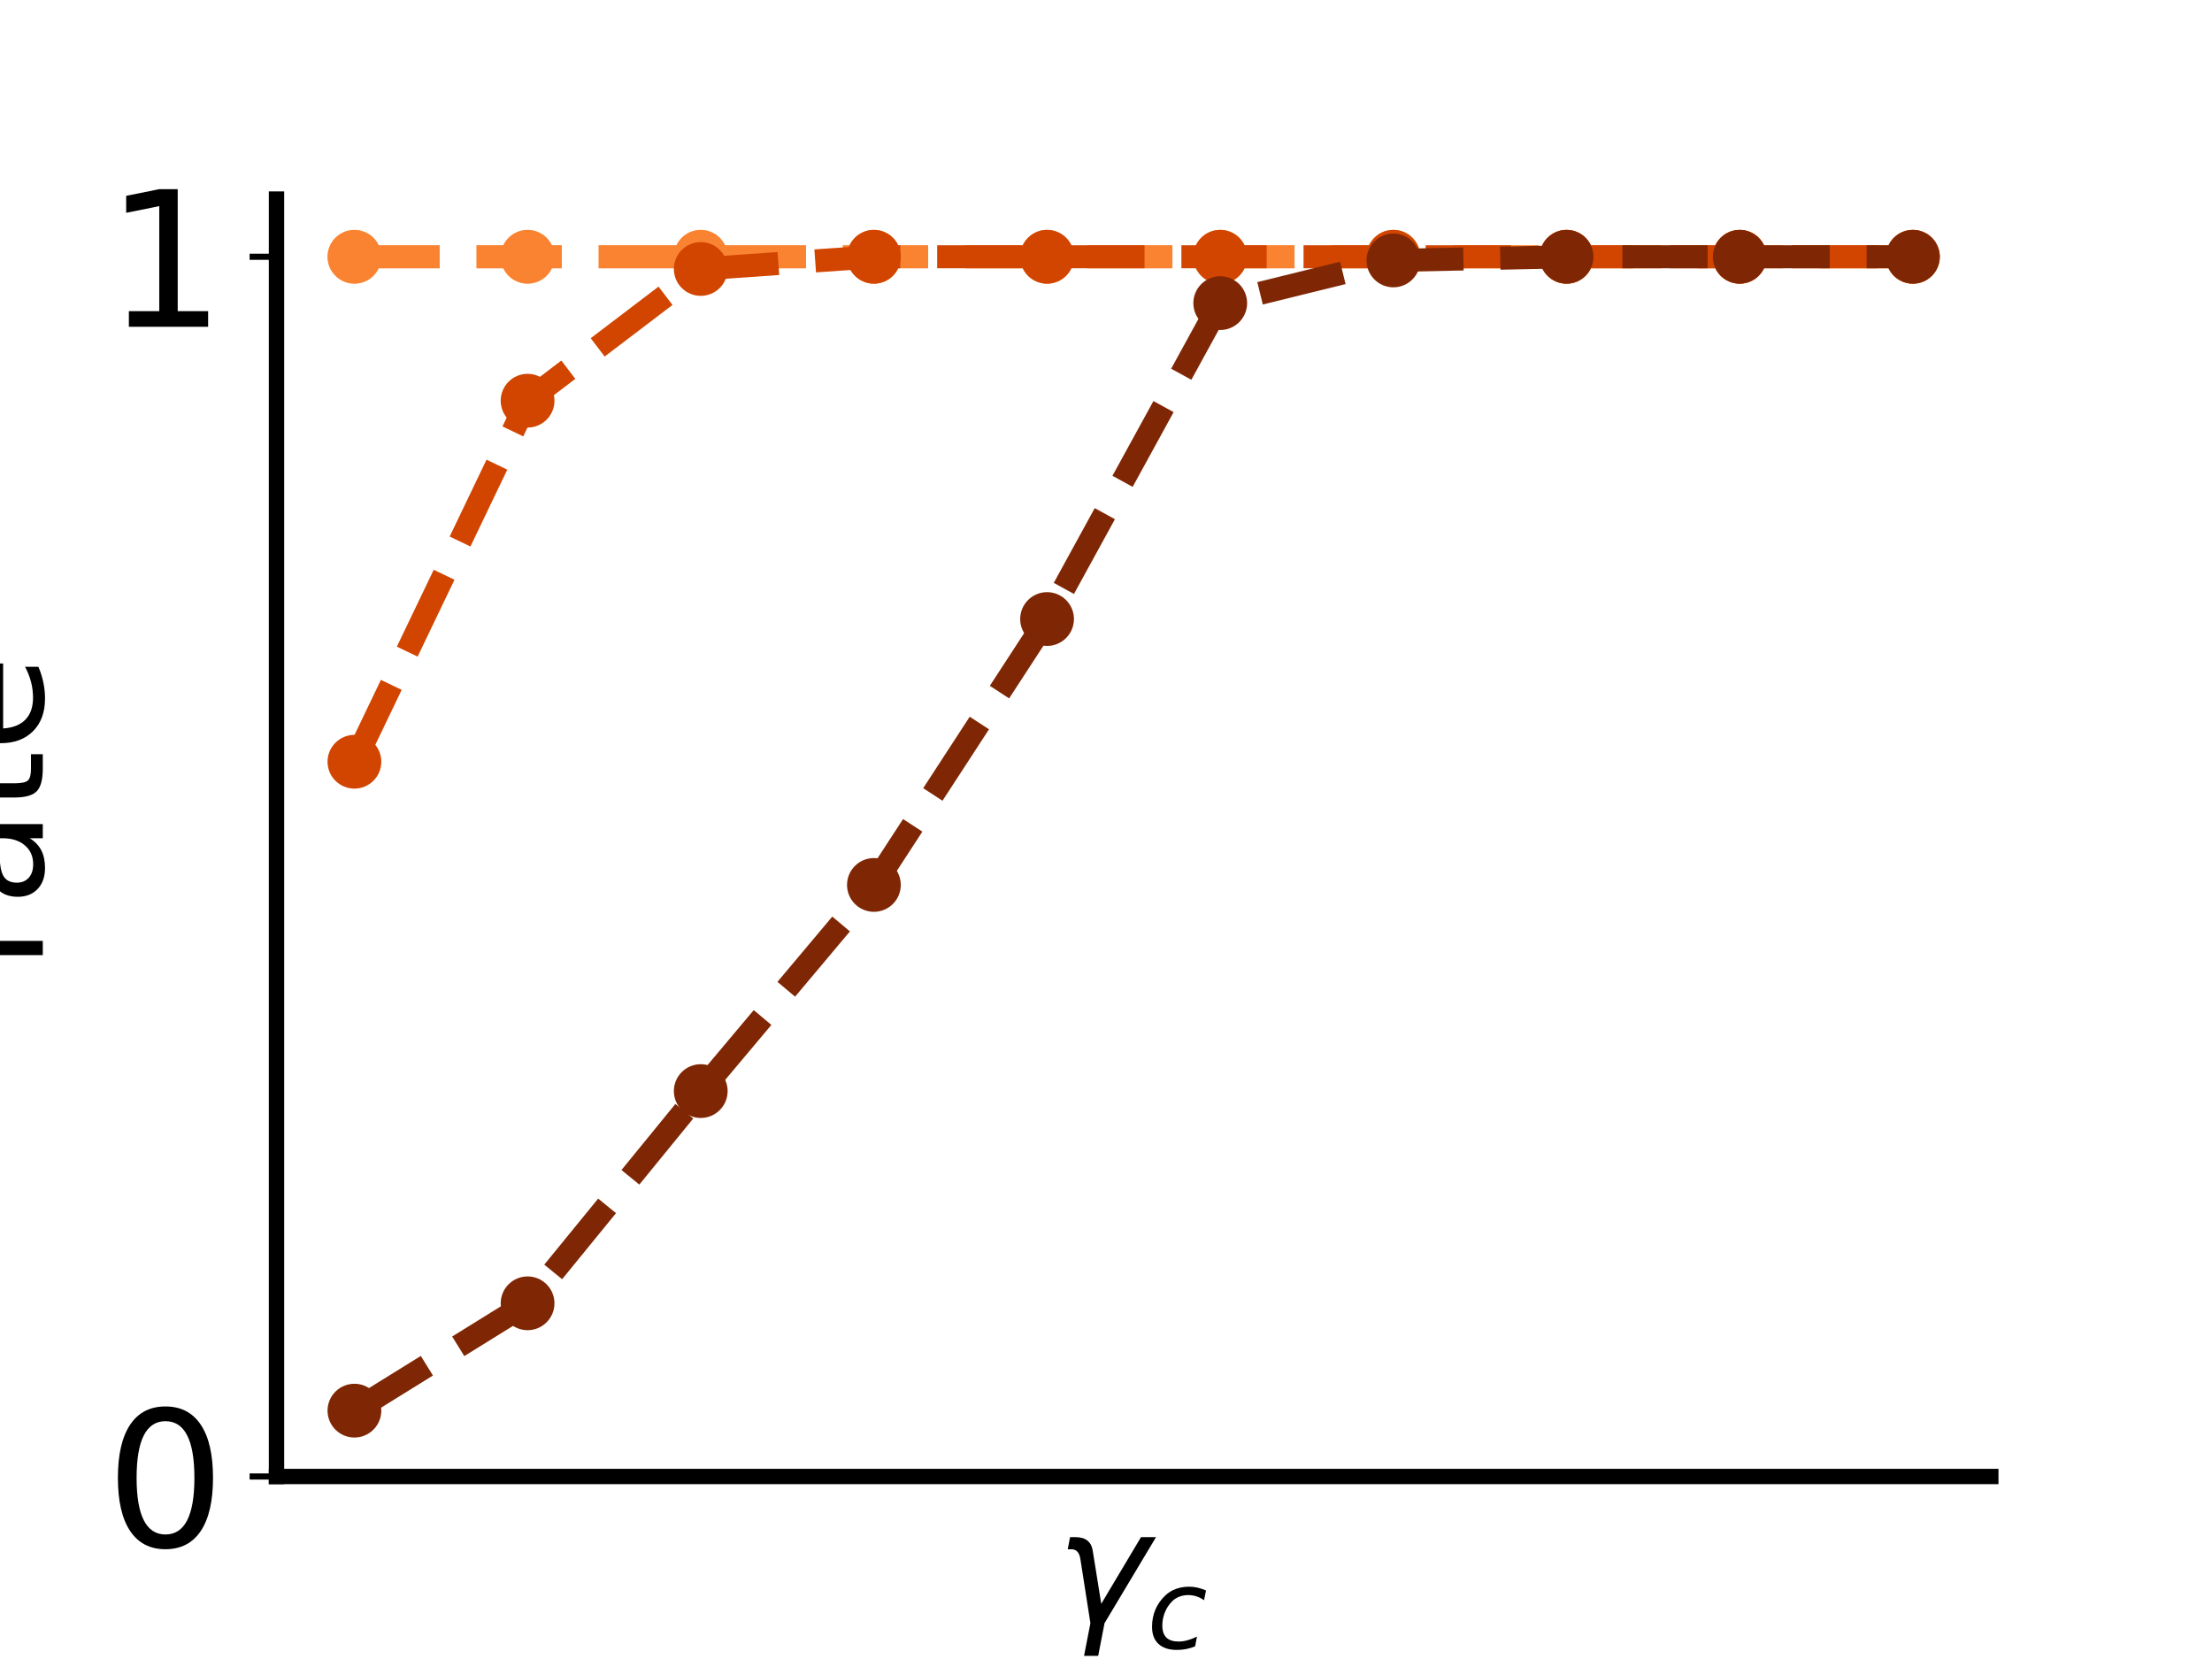 <?xml version="1.0" encoding="utf-8" standalone="no"?>
<!DOCTYPE svg PUBLIC "-//W3C//DTD SVG 1.1//EN"
  "http://www.w3.org/Graphics/SVG/1.1/DTD/svg11.dtd">
<svg xmlns:xlink="http://www.w3.org/1999/xlink" width="288pt" height="216pt" viewBox="0 0 288 216" xmlns="http://www.w3.org/2000/svg" version="1.1">
 <defs>
  <style type="text/css">*{stroke-linejoin: round; stroke-linecap: butt}</style>
 </defs>
 <g id="figure_1">
  <g id="patch_1">
   <path d="M 0 216 
L 288 216 
L 288 0 
L 0 0 
z
" style="fill: #ffffff"/>
  </g>
  <g id="axes_1">
   <g id="patch_2">
    <path d="M 36 192.24 
L 259.2 192.24 
L 259.2 25.92 
L 36 25.92 
z
" style="fill: #ffffff"/>
   </g>
   <g id="matplotlib.axis_1">
    <g id="text_1">
     <!-- $\gamma_{c}$ -->
     <g transform="translate(137.5 211.396) scale(0.2 -0.2)">
      <defs>
       <path id="DejaVuSans-Oblique-3b3" d="M 1491 2950 
L 1838 788 
L 3456 3500 
L 4066 3500 
L 1972 0 
L 1713 -1331 
L 1138 -1331 
L 1397 0 
L 988 2613 
Q 925 3006 628 3006 
L 475 3006 
L 569 3500 
L 788 3500 
Q 1403 3500 1491 2950 
z
" transform="scale(0.016)"/>
       <path id="DejaVuSans-Oblique-63" d="M 3431 3366 
L 3316 2797 
Q 3109 2947 2876 3022 
Q 2644 3097 2394 3097 
Q 2119 3097 1870 3000 
Q 1622 2903 1453 2725 
Q 1184 2453 1037 2087 
Q 891 1722 891 1331 
Q 891 859 1127 628 
Q 1363 397 1844 397 
Q 2081 397 2348 469 
Q 2616 541 2906 684 
L 2797 116 
Q 2547 13 2283 -39 
Q 2019 -91 1741 -91 
Q 1044 -91 669 257 
Q 294 606 294 1253 
Q 294 1797 489 2255 
Q 684 2713 1069 3078 
Q 1331 3328 1684 3456 
Q 2038 3584 2456 3584 
Q 2700 3584 2940 3529 
Q 3181 3475 3431 3366 
z
" transform="scale(0.016)"/>
      </defs>
      <use xlink:href="#DejaVuSans-Oblique-3b3" transform="translate(0 0.312)"/>
      <use xlink:href="#DejaVuSans-Oblique-63" transform="translate(59.18 -16.094) scale(0.7)"/>
     </g>
    </g>
   </g>
   <g id="matplotlib.axis_2">
    <g id="ytick_1">
     <g id="line2d_1">
      <defs>
       <path id="m1425e1741e" d="M 0 0 
L -3.5 0 
" style="stroke: #000000; stroke-width: 0.8"/>
      </defs>
      <g>
       <use xlink:href="#m1425e1741e" x="36" y="192.24" style="stroke: #000000; stroke-width: 0.8"/>
      </g>
     </g>
     <g id="text_2">
      <!-- 0 -->
      <g transform="translate(13.73 201.358) scale(0.24 -0.24)">
       <defs>
        <path id="DejaVuSans-30" d="M 2034 4250 
Q 1547 4250 1301 3770 
Q 1056 3291 1056 2328 
Q 1056 1369 1301 889 
Q 1547 409 2034 409 
Q 2525 409 2770 889 
Q 3016 1369 3016 2328 
Q 3016 3291 2770 3770 
Q 2525 4250 2034 4250 
z
M 2034 4750 
Q 2819 4750 3233 4129 
Q 3647 3509 3647 2328 
Q 3647 1150 3233 529 
Q 2819 -91 2034 -91 
Q 1250 -91 836 529 
Q 422 1150 422 2328 
Q 422 3509 836 4129 
Q 1250 4750 2034 4750 
z
" transform="scale(0.016)"/>
       </defs>
       <use xlink:href="#DejaVuSans-30"/>
      </g>
     </g>
    </g>
    <g id="ytick_2">
     <g id="line2d_2">
      <g>
       <use xlink:href="#m1425e1741e" x="36" y="33.432" style="stroke: #000000; stroke-width: 0.8"/>
      </g>
     </g>
     <g id="text_3">
      <!-- 1 -->
      <g transform="translate(13.73 42.55) scale(0.24 -0.24)">
       <defs>
        <path id="DejaVuSans-31" d="M 794 531 
L 1825 531 
L 1825 4091 
L 703 3866 
L 703 4441 
L 1819 4666 
L 2450 4666 
L 2450 531 
L 3481 531 
L 3481 0 
L 794 0 
L 794 531 
z
" transform="scale(0.016)"/>
       </defs>
       <use xlink:href="#DejaVuSans-31"/>
      </g>
     </g>
    </g>
    <g id="text_4">
     <!-- Completion  -->
     <g transform="translate(-16.825 169.535) rotate(-90) scale(0.2 -0.2)">
      <defs>
       <path id="DejaVuSans-43" d="M 4122 4306 
L 4122 3641 
Q 3803 3938 3442 4084 
Q 3081 4231 2675 4231 
Q 1875 4231 1450 3742 
Q 1025 3253 1025 2328 
Q 1025 1406 1450 917 
Q 1875 428 2675 428 
Q 3081 428 3442 575 
Q 3803 722 4122 1019 
L 4122 359 
Q 3791 134 3420 21 
Q 3050 -91 2638 -91 
Q 1578 -91 968 557 
Q 359 1206 359 2328 
Q 359 3453 968 4101 
Q 1578 4750 2638 4750 
Q 3056 4750 3426 4639 
Q 3797 4528 4122 4306 
z
" transform="scale(0.016)"/>
       <path id="DejaVuSans-6f" d="M 1959 3097 
Q 1497 3097 1228 2736 
Q 959 2375 959 1747 
Q 959 1119 1226 758 
Q 1494 397 1959 397 
Q 2419 397 2687 759 
Q 2956 1122 2956 1747 
Q 2956 2369 2687 2733 
Q 2419 3097 1959 3097 
z
M 1959 3584 
Q 2709 3584 3137 3096 
Q 3566 2609 3566 1747 
Q 3566 888 3137 398 
Q 2709 -91 1959 -91 
Q 1206 -91 779 398 
Q 353 888 353 1747 
Q 353 2609 779 3096 
Q 1206 3584 1959 3584 
z
" transform="scale(0.016)"/>
       <path id="DejaVuSans-6d" d="M 3328 2828 
Q 3544 3216 3844 3400 
Q 4144 3584 4550 3584 
Q 5097 3584 5394 3201 
Q 5691 2819 5691 2113 
L 5691 0 
L 5113 0 
L 5113 2094 
Q 5113 2597 4934 2840 
Q 4756 3084 4391 3084 
Q 3944 3084 3684 2787 
Q 3425 2491 3425 1978 
L 3425 0 
L 2847 0 
L 2847 2094 
Q 2847 2600 2669 2842 
Q 2491 3084 2119 3084 
Q 1678 3084 1418 2786 
Q 1159 2488 1159 1978 
L 1159 0 
L 581 0 
L 581 3500 
L 1159 3500 
L 1159 2956 
Q 1356 3278 1631 3431 
Q 1906 3584 2284 3584 
Q 2666 3584 2933 3390 
Q 3200 3197 3328 2828 
z
" transform="scale(0.016)"/>
       <path id="DejaVuSans-70" d="M 1159 525 
L 1159 -1331 
L 581 -1331 
L 581 3500 
L 1159 3500 
L 1159 2969 
Q 1341 3281 1617 3432 
Q 1894 3584 2278 3584 
Q 2916 3584 3314 3078 
Q 3713 2572 3713 1747 
Q 3713 922 3314 415 
Q 2916 -91 2278 -91 
Q 1894 -91 1617 61 
Q 1341 213 1159 525 
z
M 3116 1747 
Q 3116 2381 2855 2742 
Q 2594 3103 2138 3103 
Q 1681 3103 1420 2742 
Q 1159 2381 1159 1747 
Q 1159 1113 1420 752 
Q 1681 391 2138 391 
Q 2594 391 2855 752 
Q 3116 1113 3116 1747 
z
" transform="scale(0.016)"/>
       <path id="DejaVuSans-6c" d="M 603 4863 
L 1178 4863 
L 1178 0 
L 603 0 
L 603 4863 
z
" transform="scale(0.016)"/>
       <path id="DejaVuSans-65" d="M 3597 1894 
L 3597 1613 
L 953 1613 
Q 991 1019 1311 708 
Q 1631 397 2203 397 
Q 2534 397 2845 478 
Q 3156 559 3463 722 
L 3463 178 
Q 3153 47 2828 -22 
Q 2503 -91 2169 -91 
Q 1331 -91 842 396 
Q 353 884 353 1716 
Q 353 2575 817 3079 
Q 1281 3584 2069 3584 
Q 2775 3584 3186 3129 
Q 3597 2675 3597 1894 
z
M 3022 2063 
Q 3016 2534 2758 2815 
Q 2500 3097 2075 3097 
Q 1594 3097 1305 2825 
Q 1016 2553 972 2059 
L 3022 2063 
z
" transform="scale(0.016)"/>
       <path id="DejaVuSans-74" d="M 1172 4494 
L 1172 3500 
L 2356 3500 
L 2356 3053 
L 1172 3053 
L 1172 1153 
Q 1172 725 1289 603 
Q 1406 481 1766 481 
L 2356 481 
L 2356 0 
L 1766 0 
Q 1100 0 847 248 
Q 594 497 594 1153 
L 594 3053 
L 172 3053 
L 172 3500 
L 594 3500 
L 594 4494 
L 1172 4494 
z
" transform="scale(0.016)"/>
       <path id="DejaVuSans-69" d="M 603 3500 
L 1178 3500 
L 1178 0 
L 603 0 
L 603 3500 
z
M 603 4863 
L 1178 4863 
L 1178 4134 
L 603 4134 
L 603 4863 
z
" transform="scale(0.016)"/>
       <path id="DejaVuSans-6e" d="M 3513 2113 
L 3513 0 
L 2938 0 
L 2938 2094 
Q 2938 2591 2744 2837 
Q 2550 3084 2163 3084 
Q 1697 3084 1428 2787 
Q 1159 2491 1159 1978 
L 1159 0 
L 581 0 
L 581 3500 
L 1159 3500 
L 1159 2956 
Q 1366 3272 1645 3428 
Q 1925 3584 2291 3584 
Q 2894 3584 3203 3211 
Q 3513 2838 3513 2113 
z
" transform="scale(0.016)"/>
       <path id="DejaVuSans-20" transform="scale(0.016)"/>
      </defs>
      <use xlink:href="#DejaVuSans-43"/>
      <use xlink:href="#DejaVuSans-6f" x="69.824"/>
      <use xlink:href="#DejaVuSans-6d" x="131.006"/>
      <use xlink:href="#DejaVuSans-70" x="228.418"/>
      <use xlink:href="#DejaVuSans-6c" x="291.895"/>
      <use xlink:href="#DejaVuSans-65" x="319.678"/>
      <use xlink:href="#DejaVuSans-74" x="381.201"/>
      <use xlink:href="#DejaVuSans-69" x="420.41"/>
      <use xlink:href="#DejaVuSans-6f" x="448.193"/>
      <use xlink:href="#DejaVuSans-6e" x="509.375"/>
      <use xlink:href="#DejaVuSans-20" x="572.754"/>
     </g>
     <!--  rate -->
     <g transform="translate(5.571 132.571) rotate(-90) scale(0.2 -0.2)">
      <defs>
       <path id="DejaVuSans-72" d="M 2631 2963 
Q 2534 3019 2420 3045 
Q 2306 3072 2169 3072 
Q 1681 3072 1420 2755 
Q 1159 2438 1159 1844 
L 1159 0 
L 581 0 
L 581 3500 
L 1159 3500 
L 1159 2956 
Q 1341 3275 1631 3429 
Q 1922 3584 2338 3584 
Q 2397 3584 2469 3576 
Q 2541 3569 2628 3553 
L 2631 2963 
z
" transform="scale(0.016)"/>
       <path id="DejaVuSans-61" d="M 2194 1759 
Q 1497 1759 1228 1600 
Q 959 1441 959 1056 
Q 959 750 1161 570 
Q 1363 391 1709 391 
Q 2188 391 2477 730 
Q 2766 1069 2766 1631 
L 2766 1759 
L 2194 1759 
z
M 3341 1997 
L 3341 0 
L 2766 0 
L 2766 531 
Q 2569 213 2275 61 
Q 1981 -91 1556 -91 
Q 1019 -91 701 211 
Q 384 513 384 1019 
Q 384 1609 779 1909 
Q 1175 2209 1959 2209 
L 2766 2209 
L 2766 2266 
Q 2766 2663 2505 2880 
Q 2244 3097 1772 3097 
Q 1472 3097 1187 3025 
Q 903 2953 641 2809 
L 641 3341 
Q 956 3463 1253 3523 
Q 1550 3584 1831 3584 
Q 2591 3584 2966 3190 
Q 3341 2797 3341 1997 
z
" transform="scale(0.016)"/>
      </defs>
      <use xlink:href="#DejaVuSans-20"/>
      <use xlink:href="#DejaVuSans-72" x="31.787"/>
      <use xlink:href="#DejaVuSans-61" x="72.9"/>
      <use xlink:href="#DejaVuSans-74" x="134.18"/>
      <use xlink:href="#DejaVuSans-65" x="173.389"/>
     </g>
    </g>
   </g>
   <g id="line2d_3">
    <path d="M 46.145 33.432 
L 68.691 33.432 
L 91.236 33.432 
L 113.782 33.432 
L 136.327 33.432 
L 158.873 33.432 
L 181.418 33.432 
L 203.964 33.432 
L 226.509 33.432 
L 249.055 33.432 
" clip-path="url(#p15abf12b08)" style="fill: none; stroke-dasharray: 11.1,4.8; stroke-dashoffset: 0; stroke: #fdc38d; stroke-width: 3"/>
    <defs>
     <path id="m7de78f02b9" d="M 0 3 
C 0.796 3 1.559 2.684 2.121 2.121 
C 2.684 1.559 3 0.796 3 0 
C 3 -0.796 2.684 -1.559 2.121 -2.121 
C 1.559 -2.684 0.796 -3 0 -3 
C -0.796 -3 -1.559 -2.684 -2.121 -2.121 
C -2.684 -1.559 -3 -0.796 -3 0 
C -3 0.796 -2.684 1.559 -2.121 2.121 
C -1.559 2.684 -0.796 3 0 3 
z
" style="stroke: #fdc38d"/>
    </defs>
    <g clip-path="url(#p15abf12b08)">
     <use xlink:href="#m7de78f02b9" x="46.145" y="33.432" style="fill: #fdc38d; stroke: #fdc38d"/>
     <use xlink:href="#m7de78f02b9" x="68.691" y="33.432" style="fill: #fdc38d; stroke: #fdc38d"/>
     <use xlink:href="#m7de78f02b9" x="91.236" y="33.432" style="fill: #fdc38d; stroke: #fdc38d"/>
     <use xlink:href="#m7de78f02b9" x="113.782" y="33.432" style="fill: #fdc38d; stroke: #fdc38d"/>
     <use xlink:href="#m7de78f02b9" x="136.327" y="33.432" style="fill: #fdc38d; stroke: #fdc38d"/>
     <use xlink:href="#m7de78f02b9" x="158.873" y="33.432" style="fill: #fdc38d; stroke: #fdc38d"/>
     <use xlink:href="#m7de78f02b9" x="181.418" y="33.432" style="fill: #fdc38d; stroke: #fdc38d"/>
     <use xlink:href="#m7de78f02b9" x="203.964" y="33.432" style="fill: #fdc38d; stroke: #fdc38d"/>
     <use xlink:href="#m7de78f02b9" x="226.509" y="33.432" style="fill: #fdc38d; stroke: #fdc38d"/>
     <use xlink:href="#m7de78f02b9" x="249.055" y="33.432" style="fill: #fdc38d; stroke: #fdc38d"/>
    </g>
   </g>
   <g id="line2d_4">
    <path d="M 46.145 33.432 
L 68.691 33.432 
L 91.236 33.432 
L 113.782 33.432 
L 136.327 33.432 
L 158.873 33.432 
L 181.418 33.432 
L 203.964 33.432 
L 226.509 33.432 
L 249.055 33.432 
" clip-path="url(#p15abf12b08)" style="fill: none; stroke-dasharray: 11.1,4.8; stroke-dashoffset: 0; stroke: #fa8331; stroke-width: 3"/>
    <defs>
     <path id="mb6c380fea5" d="M 0 3 
C 0.796 3 1.559 2.684 2.121 2.121 
C 2.684 1.559 3 0.796 3 0 
C 3 -0.796 2.684 -1.559 2.121 -2.121 
C 1.559 -2.684 0.796 -3 0 -3 
C -0.796 -3 -1.559 -2.684 -2.121 -2.121 
C -2.684 -1.559 -3 -0.796 -3 0 
C -3 0.796 -2.684 1.559 -2.121 2.121 
C -1.559 2.684 -0.796 3 0 3 
z
" style="stroke: #fa8331"/>
    </defs>
    <g clip-path="url(#p15abf12b08)">
     <use xlink:href="#mb6c380fea5" x="46.145" y="33.432" style="fill: #fa8331; stroke: #fa8331"/>
     <use xlink:href="#mb6c380fea5" x="68.691" y="33.432" style="fill: #fa8331; stroke: #fa8331"/>
     <use xlink:href="#mb6c380fea5" x="91.236" y="33.432" style="fill: #fa8331; stroke: #fa8331"/>
     <use xlink:href="#mb6c380fea5" x="113.782" y="33.432" style="fill: #fa8331; stroke: #fa8331"/>
     <use xlink:href="#mb6c380fea5" x="136.327" y="33.432" style="fill: #fa8331; stroke: #fa8331"/>
     <use xlink:href="#mb6c380fea5" x="158.873" y="33.432" style="fill: #fa8331; stroke: #fa8331"/>
     <use xlink:href="#mb6c380fea5" x="181.418" y="33.432" style="fill: #fa8331; stroke: #fa8331"/>
     <use xlink:href="#mb6c380fea5" x="203.964" y="33.432" style="fill: #fa8331; stroke: #fa8331"/>
     <use xlink:href="#mb6c380fea5" x="226.509" y="33.432" style="fill: #fa8331; stroke: #fa8331"/>
     <use xlink:href="#mb6c380fea5" x="249.055" y="33.432" style="fill: #fa8331; stroke: #fa8331"/>
    </g>
   </g>
   <g id="line2d_5">
    <path d="M 46.145 99.178 
L 68.691 52.171 
L 91.236 35.02 
L 113.782 33.432 
L 136.327 33.432 
L 158.873 33.432 
L 181.418 33.432 
L 203.964 33.432 
L 226.509 33.432 
L 249.055 33.432 
" clip-path="url(#p15abf12b08)" style="fill: none; stroke-dasharray: 11.1,4.8; stroke-dashoffset: 0; stroke: #d14501; stroke-width: 3"/>
    <defs>
     <path id="m19ea29b5e0" d="M 0 3 
C 0.796 3 1.559 2.684 2.121 2.121 
C 2.684 1.559 3 0.796 3 0 
C 3 -0.796 2.684 -1.559 2.121 -2.121 
C 1.559 -2.684 0.796 -3 0 -3 
C -0.796 -3 -1.559 -2.684 -2.121 -2.121 
C -2.684 -1.559 -3 -0.796 -3 0 
C -3 0.796 -2.684 1.559 -2.121 2.121 
C -1.559 2.684 -0.796 3 0 3 
z
" style="stroke: #d14501"/>
    </defs>
    <g clip-path="url(#p15abf12b08)">
     <use xlink:href="#m19ea29b5e0" x="46.145" y="99.178" style="fill: #d14501; stroke: #d14501"/>
     <use xlink:href="#m19ea29b5e0" x="68.691" y="52.171" style="fill: #d14501; stroke: #d14501"/>
     <use xlink:href="#m19ea29b5e0" x="91.236" y="35.02" style="fill: #d14501; stroke: #d14501"/>
     <use xlink:href="#m19ea29b5e0" x="113.782" y="33.432" style="fill: #d14501; stroke: #d14501"/>
     <use xlink:href="#m19ea29b5e0" x="136.327" y="33.432" style="fill: #d14501; stroke: #d14501"/>
     <use xlink:href="#m19ea29b5e0" x="158.873" y="33.432" style="fill: #d14501; stroke: #d14501"/>
     <use xlink:href="#m19ea29b5e0" x="181.418" y="33.432" style="fill: #d14501; stroke: #d14501"/>
     <use xlink:href="#m19ea29b5e0" x="203.964" y="33.432" style="fill: #d14501; stroke: #d14501"/>
     <use xlink:href="#m19ea29b5e0" x="226.509" y="33.432" style="fill: #d14501; stroke: #d14501"/>
     <use xlink:href="#m19ea29b5e0" x="249.055" y="33.432" style="fill: #d14501; stroke: #d14501"/>
    </g>
   </g>
   <g id="line2d_6">
    <path d="M 46.145 183.664 
L 68.691 169.689 
L 91.236 142.057 
L 113.782 115.218 
L 136.327 80.598 
L 158.873 39.466 
L 181.418 33.908 
L 203.964 33.432 
L 226.509 33.432 
L 249.055 33.432 
" clip-path="url(#p15abf12b08)" style="fill: none; stroke-dasharray: 11.1,4.8; stroke-dashoffset: 0; stroke: #7f2704; stroke-width: 3"/>
    <defs>
     <path id="mdb8dc40ab7" d="M 0 3 
C 0.796 3 1.559 2.684 2.121 2.121 
C 2.684 1.559 3 0.796 3 0 
C 3 -0.796 2.684 -1.559 2.121 -2.121 
C 1.559 -2.684 0.796 -3 0 -3 
C -0.796 -3 -1.559 -2.684 -2.121 -2.121 
C -2.684 -1.559 -3 -0.796 -3 0 
C -3 0.796 -2.684 1.559 -2.121 2.121 
C -1.559 2.684 -0.796 3 0 3 
z
" style="stroke: #7f2704"/>
    </defs>
    <g clip-path="url(#p15abf12b08)">
     <use xlink:href="#mdb8dc40ab7" x="46.145" y="183.664" style="fill: #7f2704; stroke: #7f2704"/>
     <use xlink:href="#mdb8dc40ab7" x="68.691" y="169.689" style="fill: #7f2704; stroke: #7f2704"/>
     <use xlink:href="#mdb8dc40ab7" x="91.236" y="142.057" style="fill: #7f2704; stroke: #7f2704"/>
     <use xlink:href="#mdb8dc40ab7" x="113.782" y="115.218" style="fill: #7f2704; stroke: #7f2704"/>
     <use xlink:href="#mdb8dc40ab7" x="136.327" y="80.598" style="fill: #7f2704; stroke: #7f2704"/>
     <use xlink:href="#mdb8dc40ab7" x="158.873" y="39.466" style="fill: #7f2704; stroke: #7f2704"/>
     <use xlink:href="#mdb8dc40ab7" x="181.418" y="33.908" style="fill: #7f2704; stroke: #7f2704"/>
     <use xlink:href="#mdb8dc40ab7" x="203.964" y="33.432" style="fill: #7f2704; stroke: #7f2704"/>
     <use xlink:href="#mdb8dc40ab7" x="226.509" y="33.432" style="fill: #7f2704; stroke: #7f2704"/>
     <use xlink:href="#mdb8dc40ab7" x="249.055" y="33.432" style="fill: #7f2704; stroke: #7f2704"/>
    </g>
   </g>
   <g id="patch_3">
    <path d="M 36 192.24 
L 36 25.92 
" style="fill: none; stroke: #000000; stroke-width: 2; stroke-linejoin: miter; stroke-linecap: square"/>
   </g>
   <g id="patch_4">
    <path d="M 36 192.24 
L 259.2 192.24 
" style="fill: none; stroke: #000000; stroke-width: 2; stroke-linejoin: miter; stroke-linecap: square"/>
   </g>
  </g>
 </g>
 <defs>
  <clipPath id="p15abf12b08">
   <rect x="36" y="25.92" width="223.2" height="166.32"/>
  </clipPath>
 </defs>
</svg>
